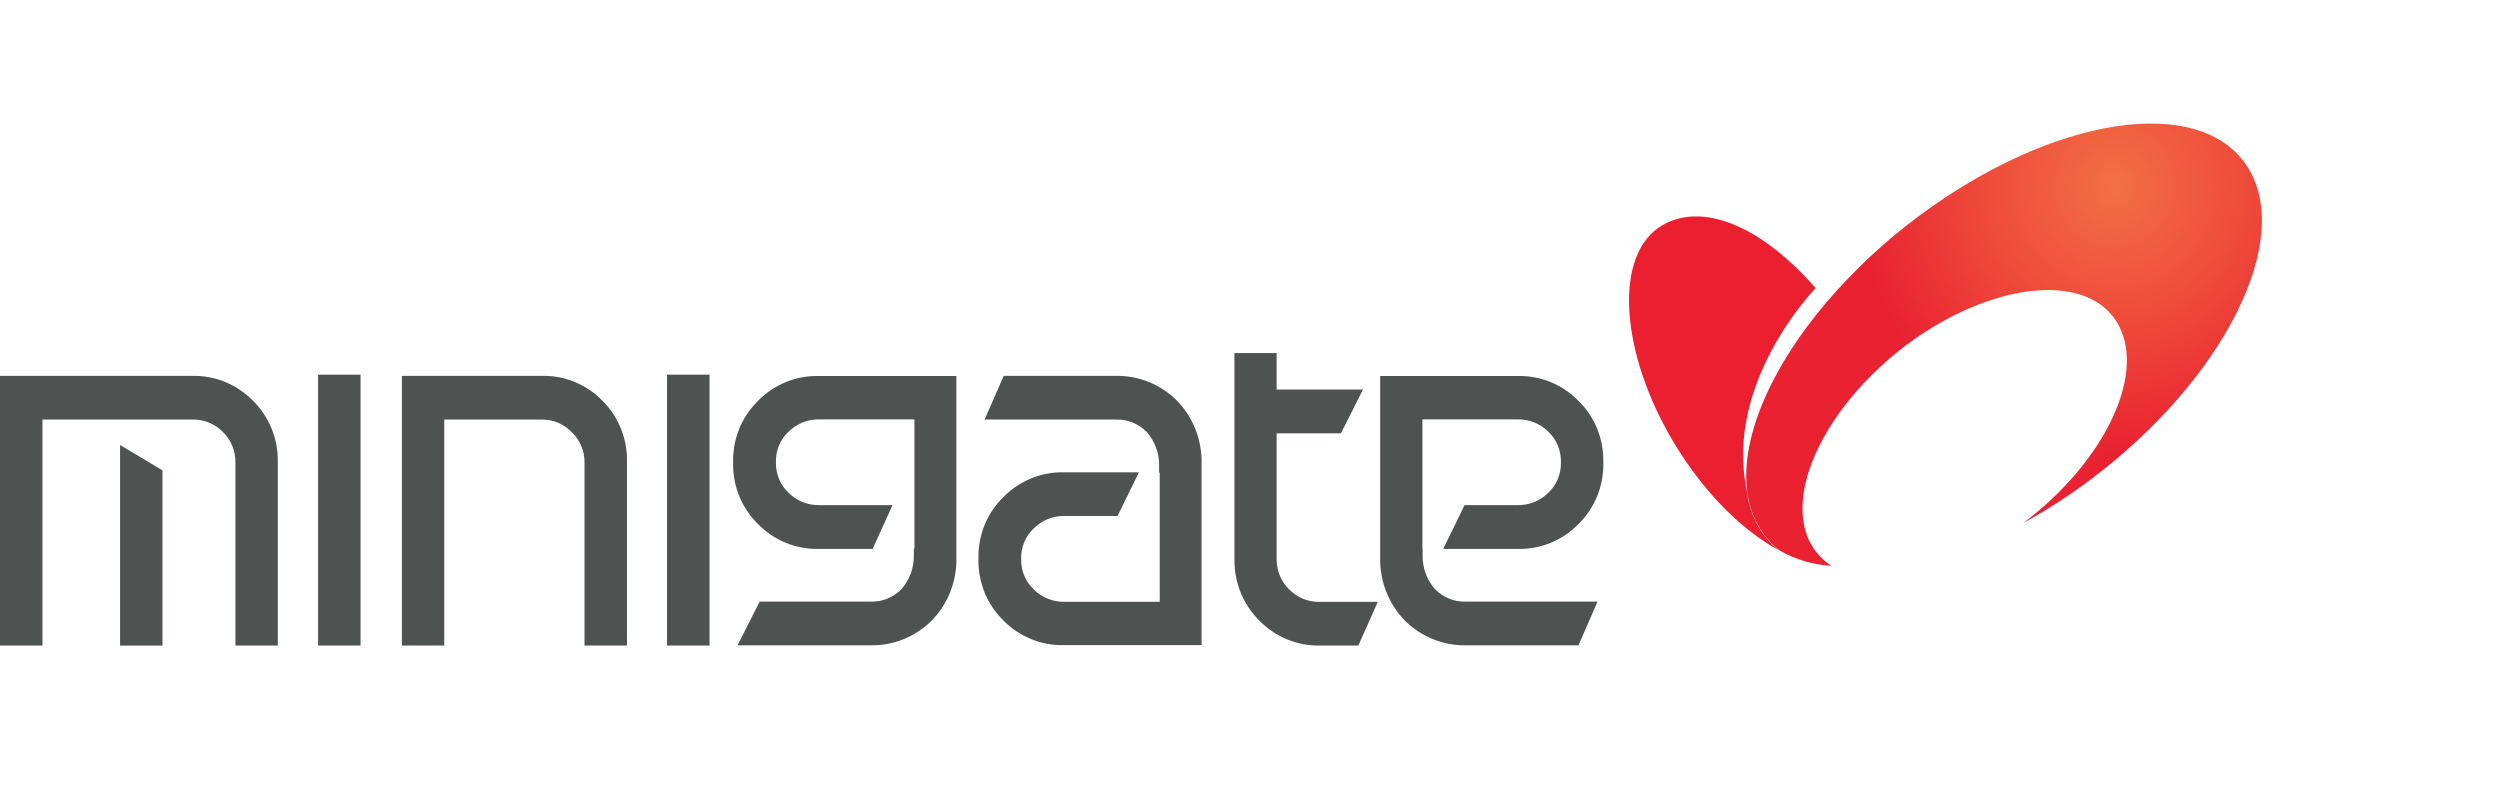 <svg width="63" height="20" viewBox="0 0 63 20" fill="none" xmlns="http://www.w3.org/2000/svg">
<g clip-path="url(#clip0_2622_6580)">
<path d="M3.026 11.214V16.269H4.094V11.853L3.026 11.214Z" fill="#4E5251"/>
<path d="M4.029 10.573H4.859C4.999 10.57 5.139 10.597 5.269 10.651C5.4 10.705 5.518 10.785 5.618 10.887C5.719 10.985 5.799 11.104 5.853 11.235C5.907 11.366 5.934 11.508 5.933 11.651V16.267H7.001V11.647C7.007 11.358 6.954 11.072 6.846 10.806C6.739 10.54 6.579 10.299 6.377 10.1C6.176 9.895 5.937 9.734 5.674 9.626C5.412 9.518 5.13 9.466 4.848 9.472H0V16.267H1.07V10.573H4.033H4.029Z" fill="#4E5251"/>
<path d="M9.086 9.441H8.016V16.267H9.086V9.441Z" fill="#4E5251"/>
<path d="M13.671 9.472H10.127V16.267H11.195V10.573H13.671C13.809 10.573 13.945 10.602 14.073 10.657C14.2 10.713 14.315 10.793 14.412 10.895C14.513 10.992 14.594 11.111 14.649 11.242C14.704 11.373 14.732 11.515 14.73 11.658V16.267H15.8V11.647C15.807 11.359 15.756 11.073 15.649 10.807C15.543 10.54 15.385 10.3 15.184 10.1C14.985 9.896 14.749 9.736 14.489 9.628C14.229 9.52 13.951 9.467 13.671 9.472Z" fill="#4E5251"/>
<path d="M17.88 9.441H16.809V16.267H17.88V9.441Z" fill="#4E5251"/>
<path d="M23.029 13.829V13.989C23.035 14.307 22.923 14.614 22.715 14.848C22.615 14.95 22.496 15.03 22.366 15.084C22.235 15.137 22.096 15.164 21.955 15.161H19.143L18.587 16.262H21.95C22.511 16.27 23.054 16.052 23.462 15.655C23.67 15.448 23.834 15.199 23.944 14.923C24.054 14.648 24.108 14.352 24.101 14.054V9.476H20.628C20.345 9.469 20.064 9.521 19.802 9.629C19.539 9.737 19.3 9.898 19.1 10.104C18.898 10.301 18.737 10.54 18.629 10.805C18.522 11.07 18.469 11.356 18.474 11.643V11.664C18.469 11.951 18.522 12.237 18.629 12.502C18.737 12.767 18.898 13.006 19.1 13.204C19.3 13.409 19.539 13.571 19.802 13.679C20.064 13.787 20.345 13.839 20.628 13.833H21.99L22.492 12.729H20.641C20.356 12.734 20.081 12.623 19.874 12.421C19.771 12.325 19.689 12.207 19.634 12.076C19.578 11.944 19.551 11.802 19.554 11.658V11.641C19.55 11.498 19.577 11.355 19.632 11.224C19.687 11.092 19.769 10.974 19.872 10.878C20.078 10.675 20.352 10.564 20.637 10.569H23.044V13.829H23.029Z" fill="#4E5251"/>
<path d="M29.21 11.912V11.744C29.217 11.427 29.105 11.12 28.897 10.886C28.797 10.784 28.678 10.704 28.548 10.65C28.418 10.597 28.278 10.57 28.138 10.573H24.812L25.294 9.472H28.127C28.689 9.463 29.233 9.681 29.642 10.079C29.849 10.286 30.013 10.535 30.122 10.811C30.232 11.086 30.286 11.382 30.28 11.679V16.258H26.81C26.528 16.264 26.247 16.212 25.984 16.105C25.721 15.997 25.482 15.836 25.281 15.632C25.079 15.434 24.919 15.194 24.811 14.929C24.704 14.664 24.651 14.378 24.657 14.091V14.07C24.651 13.782 24.704 13.497 24.811 13.232C24.919 12.967 25.079 12.728 25.281 12.53C25.482 12.325 25.721 12.164 25.984 12.056C26.246 11.948 26.528 11.896 26.81 11.902H28.701L28.162 13.003H26.822C26.536 12.998 26.261 13.109 26.055 13.312C25.951 13.408 25.869 13.526 25.813 13.658C25.757 13.789 25.73 13.932 25.733 14.075V14.093C25.73 14.236 25.757 14.378 25.812 14.51C25.868 14.642 25.95 14.759 26.053 14.856C26.258 15.059 26.533 15.17 26.818 15.165H29.225V11.912H29.21Z" fill="#4E5251"/>
<path d="M35.85 13.829V13.989C35.843 14.306 35.956 14.614 36.163 14.848C36.263 14.95 36.382 15.03 36.513 15.084C36.644 15.137 36.783 15.164 36.924 15.161H40.257L39.778 16.262H36.933C36.371 16.27 35.828 16.052 35.419 15.655C35.212 15.448 35.048 15.198 34.938 14.923C34.828 14.648 34.774 14.352 34.78 14.054V9.476H38.252C38.534 9.469 38.815 9.521 39.078 9.629C39.34 9.737 39.579 9.898 39.779 10.104C39.982 10.301 40.142 10.54 40.249 10.805C40.357 11.07 40.409 11.356 40.404 11.643V11.664C40.409 11.951 40.357 12.236 40.249 12.502C40.142 12.767 39.982 13.006 39.779 13.204C39.579 13.409 39.34 13.571 39.078 13.679C38.815 13.787 38.535 13.839 38.252 13.833H36.369L36.907 12.729H38.246C38.532 12.734 38.808 12.624 39.015 12.421C39.118 12.325 39.2 12.207 39.255 12.076C39.31 11.944 39.338 11.802 39.335 11.658V11.641C39.338 11.498 39.311 11.356 39.256 11.224C39.201 11.092 39.119 10.975 39.017 10.878C38.811 10.675 38.536 10.564 38.252 10.569H35.845V13.829H35.85Z" fill="#4E5251"/>
<path d="M33.247 15.167C33.106 15.169 32.966 15.143 32.835 15.089C32.704 15.035 32.586 14.954 32.486 14.852C32.384 14.753 32.303 14.633 32.249 14.5C32.195 14.367 32.168 14.223 32.171 14.079V10.92H33.791L34.347 9.817H32.171V8.898H31.108V14.087C31.103 14.376 31.156 14.663 31.264 14.93C31.372 15.197 31.532 15.438 31.734 15.638C31.935 15.843 32.174 16.005 32.436 16.113C32.699 16.221 32.98 16.274 33.263 16.267H34.23L34.721 15.167H33.247Z" fill="#4E5251"/>
<path d="M56.633 4.199C55.447 2.352 51.739 2.925 48.355 5.445C47.511 6.071 46.737 6.792 46.047 7.595C44.238 9.714 43.496 11.996 44.372 13.354C44.502 13.556 44.666 13.733 44.855 13.877C45.253 14.104 45.696 14.235 46.151 14.258C45.968 14.141 45.811 13.985 45.69 13.801C45.009 12.742 45.672 10.939 47.171 9.447C47.447 9.173 47.741 8.918 48.051 8.684C50.164 7.122 52.526 6.845 53.328 8.091C54.13 9.337 53.078 11.607 50.986 13.181C51.564 12.862 52.121 12.504 52.652 12.108C56.035 9.581 57.819 6.04 56.633 4.199Z" fill="url(#paint0_radial_2622_6580)"/>
<path d="M45.736 7.24C44.194 5.494 42.7 5.103 41.79 5.742C40.609 6.574 40.881 9.15 42.346 11.42C43.087 12.564 43.985 13.417 44.847 13.877C44.658 13.733 44.495 13.556 44.364 13.354C44.175 13.056 44.057 12.716 44.02 12.362C43.435 9.634 45.753 7.261 45.753 7.261L45.736 7.24Z" fill="#EB1F2F"/>
</g>
<defs>
<radialGradient id="paint0_radial_2622_6580" cx="0" cy="0" r="1" gradientUnits="userSpaceOnUse" gradientTransform="translate(53.293 4.693) scale(6.575 6.774)">
<stop stop-color="#F37043"/>
<stop offset="0.46" stop-color="#EF4E3B"/>
<stop offset="1" stop-color="#E92131"/>
</radialGradient>
<clipPath id="clip0_2622_6580">
<rect width="57" height="13.154" fill="white" transform="translate(0 3.115)"/>
</clipPath>
</defs>
</svg>
